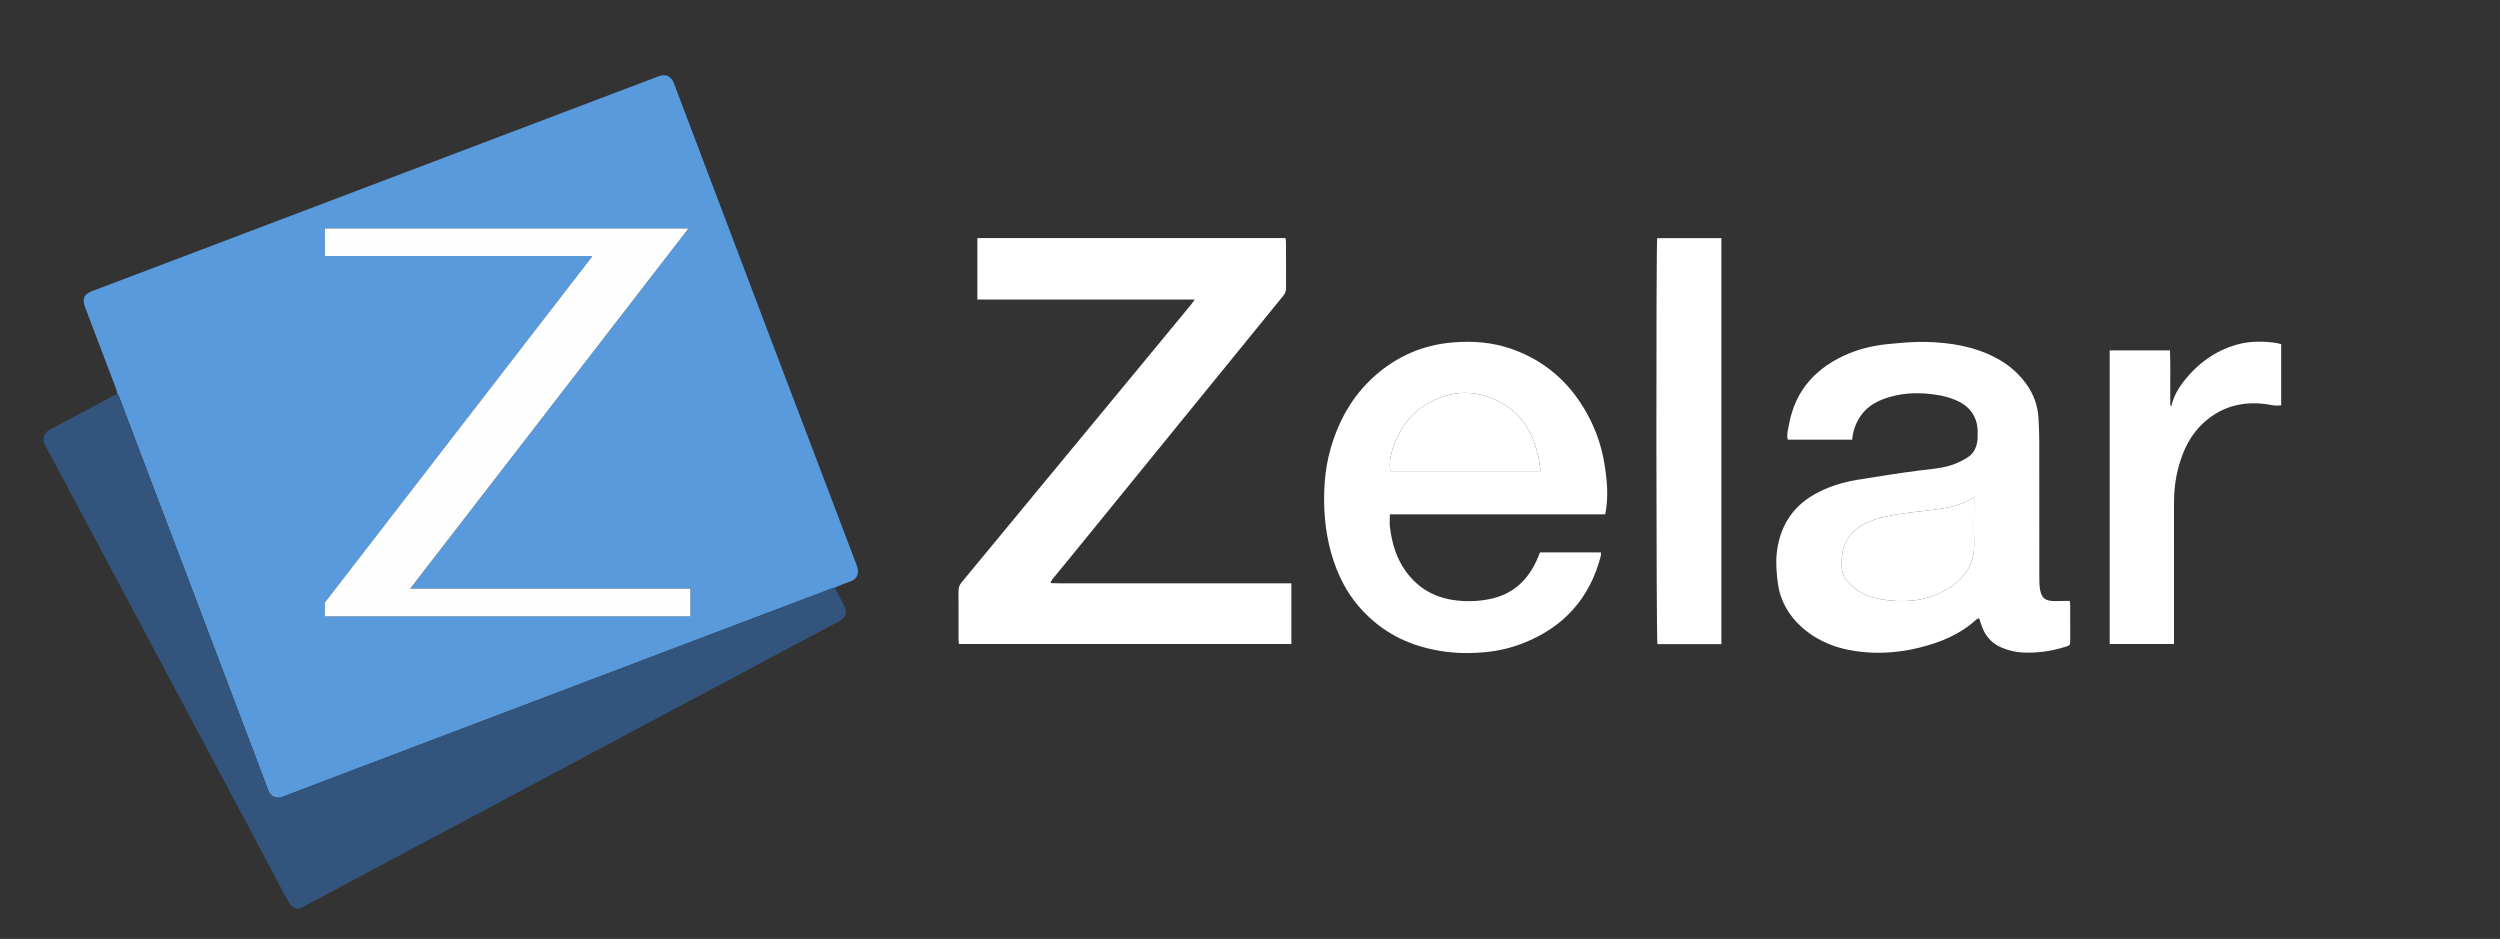 <?xml version="1.0" encoding="utf-8"?>
<!-- Generator: Adobe Illustrator 25.4.1, SVG Export Plug-In . SVG Version: 6.00 Build 0)  -->
<svg version="1.1" id="Layer_1" xmlns="http://www.w3.org/2000/svg" xmlns:xlink="http://www.w3.org/1999/xlink" x="0px" y="0px"
	 viewBox="0 0 2399 901" style="enable-background:new 0 0 2399 901;" xml:space="preserve">
<rect x="0" y="0" width="2399" height="901" fill="#333333" stroke="none"/>
<style type="text/css">
	.st0{fill:#589ADC;}
	.st1{fill:#33547D;}
	.st2{fill:#FEFEFE;}
	.st3{fill:#FFFFFF;}
	.st4{fill:#CCCCCC;}
	.st5{fill:#B3B3B3;}
</style>
<g>
	<path class="st0" d="M112.55,377.86c-0.44-1.74-0.71-3.53-1.34-5.2c-9.86-26.06-19.76-52.1-29.66-78.15
		c-2.89-7.62-0.87-12.25,6.79-15.15c54.96-20.85,109.94-41.68,164.91-62.52c54.79-20.78,109.57-41.57,164.36-62.35
		c56.49-21.43,112.98-42.84,169.47-64.26c14.86-5.63,29.7-11.33,44.59-16.89c7.4-2.76,12.41-0.28,14.95,6.44
		c31.29,82.76,62.64,165.49,94.01,248.21c27.13,71.53,54.25,143.07,81.5,214.55c3.26,8.55-0.49,13.82-7.08,15.81
		c-4.82,1.46-9.41,3.69-14.11,5.57c-0.91,0.25-1.85,0.43-2.73,0.76c-20.23,7.64-40.46,15.29-60.69,22.96
		c-28.64,10.85-57.27,21.72-85.91,32.58c-28.63,10.86-57.27,21.72-85.9,32.58c-28.73,10.89-57.45,21.79-86.18,32.69
		c-28.54,10.83-57.09,21.65-85.63,32.48c-26.94,10.22-53.87,20.43-80.81,30.65c-14.14,5.37-28.25,10.79-42.4,16.12
		c-5.41,2.04-11.02-0.47-13.01-5.71c-9.07-23.89-18.11-47.79-27.15-71.69c-13.52-35.71-27.03-71.43-40.57-107.14
		c-12.93-34.1-25.9-68.17-38.83-102.27c-12.35-32.58-24.66-65.17-37.02-97.74C113.77,379.34,113.07,378.64,112.55,377.86z
		 M311.84,245.64c85.51,0,170.83,0,256.63,0c-0.8,1.14-1.29,1.91-1.85,2.63c-29.71,38.46-59.44,76.92-89.15,115.38
		c-23.74,30.72-47.47,61.45-71.21,92.18c-31.12,40.29-62.24,80.57-93.35,120.87c-0.46,0.59-1.12,1.27-1.13,1.92
		c-0.1,4.28-0.05,8.56-0.05,12.82c117.16,0,233.95,0,350.76,0c0-8.87,0-17.53,0-26.56c-89.62,0-179.01,0-268.91,0
		c89.19-115.43,178.01-230.39,267.06-345.65c-116.59,0-232.61,0-348.79,0C311.84,227.98,311.84,236.58,311.84,245.64z"/>
	<path class="st1" d="M112.55,377.86c0.53,0.77,1.23,1.48,1.55,2.33c12.36,32.57,24.67,65.16,37.02,97.74
		c12.93,34.1,25.9,68.17,38.83,102.27c13.54,35.71,27.05,71.43,40.57,107.14c9.05,23.9,18.09,47.8,27.15,71.69
		c1.99,5.24,7.6,7.75,13.01,5.71c14.15-5.32,28.27-10.75,42.4-16.12c26.93-10.22,53.87-20.43,80.81-30.65
		c28.54-10.83,57.09-21.65,85.63-32.48c28.73-10.9,57.45-21.79,86.18-32.69c28.63-10.86,57.27-21.72,85.9-32.58
		c28.64-10.86,57.27-21.73,85.91-32.58c20.23-7.67,40.46-15.32,60.69-22.96c0.88-0.33,1.82-0.51,2.73-0.76
		c3.27,6.16,6.65,12.26,9.76,18.5c2.57,5.16,0.22,10.75-4.48,13.24c-34.74,18.42-69.42,36.97-104.12,55.46
		c-34.77,18.53-69.55,37.04-104.32,55.57c-23.39,12.46-46.77,24.93-70.15,37.39c-23.93,12.75-47.86,25.51-71.8,38.24
		c-23.81,12.66-47.65,25.25-71.44,37.93c-28.33,15.1-56.63,30.28-84.95,45.42c-2.86,1.53-5.74,3.01-8.58,4.58
		c-6.2,3.44-10.95,0.47-13.52-3.98c-2.95-5.11-5.66-10.36-8.43-15.58c-5.78-10.88-11.52-21.78-17.3-32.66
		c-7.39-13.91-14.82-27.81-22.23-41.71c-15.72-29.5-31.44-58.99-47.15-88.49c-15.47-29.05-30.94-58.09-46.42-87.14
		c-10.98-20.62-21.97-41.23-32.96-61.85C89,512.88,75.15,486.89,61.3,460.89c-6.01-11.28-11.87-22.64-18.09-33.8
		c-3.37-6.05-0.82-12.07,4.59-14.9c19.28-10.1,38.45-20.42,57.66-30.65C107.81,380.29,110.18,379.09,112.55,377.86z"/>
	<path class="st2" d="M311.84,245.64c0-9.05,0-17.65,0-26.4c116.18,0,232.2,0,348.79,0c-89.06,115.26-177.88,230.22-267.06,345.65
		c89.9,0,179.29,0,268.91,0c0,9.02,0,17.68,0,26.56c-116.81,0-233.6,0-350.76,0c0-4.26-0.05-8.54,0.05-12.82
		c0.02-0.65,0.68-1.33,1.13-1.92c31.11-40.29,62.23-80.58,93.35-120.87c23.73-30.73,47.47-61.45,71.21-92.18
		c29.72-38.46,59.44-76.92,89.15-115.38c0.56-0.72,1.05-1.5,1.85-2.63C482.68,245.64,397.36,245.64,311.84,245.64z"/>
</g>
<g>
	<path class="st3" d="M1008.56,559.56c2.43,0.06,4.85,0.18,7.28,0.18c72.12,0.01,144.24,0.01,216.36,0.01c2.2,0,4.4,0,7,0
		c0,19.64,0,38.75,0,58.22c-106.39,0-212.58,0-319.08,0c-0.11-1.94-0.29-3.58-0.29-5.21c-0.02-15.13,0.07-30.26-0.08-45.4
		c-0.03-3.4,0.93-6.02,3.09-8.63c28.11-33.93,56.13-67.94,84.19-101.92c25.69-31.09,51.4-62.16,77.09-93.25
		c19.63-23.75,39.23-47.51,58.83-71.28c1.04-1.27,1.94-2.66,3.53-4.87c-69.97,0-139.09,0-208.6,0c0-20.03,0-39.32,0-58.94
		c98.72,0,197.08,0,295.81,0c0.13,1.89,0.35,3.51,0.35,5.13c0.03,14.2-0.04,28.4,0.06,42.59c0.02,2.95-0.75,5.27-2.67,7.62
		c-32.11,39.34-64.13,78.77-96.18,118.16c-35.94,44.18-71.89,88.34-107.84,132.5c-5.78,7.1-11.62,14.14-17.4,21.23
		c-0.69,0.85-1.18,1.87-1.77,2.81C1008.36,558.88,1008.46,559.22,1008.56,559.56z"/>
	<path class="st3" d="M1777.34,421.88c-20.84,0-41.15,0-61.74,0c-1.37-4.78,0.18-9.34,0.96-13.76
		c6.03-34.17,26.72-56.15,58.11-69.08c12.19-5.02,24.97-7.72,38-8.95c11.87-1.12,23.84-2.28,35.73-1.97
		c23.29,0.6,46.08,4.23,67.05,15.36c11.22,5.96,20.75,13.88,28.36,24.12c7.45,10.02,11.63,21.22,12.31,33.67
		c0.39,7.08,0.74,14.17,0.75,21.25c0.07,43.91,0.01,87.83,0.07,131.74c0.01,4.09,0.03,8.27,0.85,12.25
		c1.51,7.38,4.99,10.04,12.51,10.25c4.11,0.12,8.22-0.07,12.33-0.11c1.07-0.01,2.14,0,3.52,0c0.17,1.86,0.42,3.3,0.42,4.74
		c0.03,11.02,0.04,22.05,0.01,33.07c-0.01,4.88-0.08,4.81-5.02,6.34c-13.32,4.13-26.91,6.07-40.87,5.34
		c-6.79-0.36-13.26-1.97-19.53-4.54c-9.78-4.01-16.15-11.16-19.54-21.07c-0.78-2.28-1.53-4.57-2.41-7.23
		c-0.97,0.39-1.94,0.51-2.53,1.05c-15.73,14.46-34.73,22.21-55.15,27.21c-17.02,4.17-34.3,5.76-51.69,4.32
		c-22.6-1.87-43.57-8.59-60.88-24.07c-12.55-11.23-20.6-25.23-22.88-41.88c-1.36-9.92-2.18-20.24-1-30.12
		c2.83-23.67,14.07-42.6,35.16-54.9c13.42-7.83,28.04-12.2,43.24-14.66c19.32-3.13,38.66-6.25,58.07-8.73
		c10.18-1.3,20.49-1.88,30.31-4.95c5.45-1.7,10.78-4.22,15.64-7.21c6.83-4.21,9.9-11.04,10.2-18.94c0.17-4.27,0.26-8.66-0.54-12.82
		c-2.24-11.62-9.88-19.17-20.33-23.61c-5.93-2.52-12.4-4.19-18.78-5.16c-14.68-2.22-29.43-2.17-43.86,1.88
		c-11.54,3.24-22.05,8.42-28.99,18.78C1780.81,406.04,1778.12,413.35,1777.34,421.88z M1894.33,477.19
		c-12.34,7.95-25.02,10.05-37.75,11.83c-10.13,1.41-20.35,2.23-30.47,3.69c-10.89,1.57-21.69,3.66-31.99,7.72
		c-9.1,3.6-16.72,9.03-21.73,17.65c-4.69,8.07-5.37,16.91-5.03,25.99c0.17,4.67,1.49,9.03,4.44,12.42
		c3.39,3.9,7.19,7.67,11.46,10.53c8.53,5.72,18.38,7.84,28.51,9.01c20.02,2.32,39.16-0.24,56.67-10.61
		c16.94-10.03,26.71-24.4,25.97-44.96c-0.44-12.12-0.08-24.26-0.08-36.39C1894.33,482.25,1894.33,480.43,1894.33,477.19z"/>
	<path class="st3" d="M1270.81,488.13c-0.7-18.93,0.52-37.65,5.6-56.02c7.7-27.81,21.17-52.19,42.93-71.47
		c21.18-18.77,45.82-29.52,74.23-31.99c19.65-1.71,38.84-0.23,57.38,6.35c32.01,11.35,55.82,32.49,72.13,62.18
		c8.16,14.86,13.72,30.73,16.44,47.39c2.61,15.96,4.23,32.11,0.87,48.99c-68.7,0-137.52,0-206.68,0c0,4.57-0.4,8.47,0.07,12.28
		c1.86,15.18,6.01,29.6,15.1,42.22c11.15,15.48,26.19,24.67,45.01,27.62c12.09,1.9,24.14,1.58,36.15-0.92
		c21.74-4.52,35.98-17.87,44.83-37.66c0.99-2.21,1.87-4.47,2.93-7.01c19.32,0,38.67,0,58.47,0c-0.06,1.29,0.09,2.54-0.21,3.67
		c-10.56,40.51-35.56,68.15-74.43,83.43c-11.53,4.53-23.59,7.38-35.77,8.57c-11.66,1.14-23.63,1.34-35.25,0.03
		c-26.4-2.97-50.84-11.59-71.6-28.92c-14.44-12.05-25.62-26.59-33.4-43.68c-9.08-19.94-13.49-41.01-14.71-62.82
		C1270.87,489.63,1270.84,488.88,1270.81,488.13z M1478.39,452.1c-3.25-27.65-12.51-51.49-37.59-65.49
		c-26.72-14.92-53.16-12-77.91,5.24c-18.02,12.55-32.16,43.02-28.66,60.24C1381.87,452.1,1429.59,452.1,1478.39,452.1z"/>
	<path class="st3" d="M1651.84,618.09c-20.8,0-41.12,0-61.38,0c-1.16-4.22-1.38-383.39-0.21-389.6c20.37,0,40.81,0,61.59,0
		C1651.84,358.34,1651.84,487.89,1651.84,618.09z"/>
	<path class="st3" d="M2083.78,389.36c2.12-9.74,7.23-17.95,13.43-25.51c14.16-17.28,31.79-29.2,53.76-34.28
		c10.93-2.53,28.1-2.12,38.04,0.62c0,19.42,0,38.94,0,58.83c-2.55,0-5.14,0.42-7.55-0.06c-24.69-4.93-47.24-0.88-66.38,16.25
		c-12.62,11.3-19.89,26.01-24.34,42.12c-3.25,11.74-4.6,23.78-4.59,35.97c0.02,42.59,0.01,85.19,0.01,127.78c0,2.19,0,4.39,0,6.92
		c-20.86,0-41.1,0-61.7,0c0-94,0-187.68,0-281.78c19.13,0,38.11,0,57.9,0c0.59,17.68-0.05,35.52,0.34,53.34
		C2083.05,389.47,2083.41,389.42,2083.78,389.36z"/>
	<path class="st4" d="M1270.81,488.13c0.03,0.75,0.06,1.49,0.09,2.24C1270.87,489.63,1270.84,488.88,1270.81,488.13z"/>
	<path class="st5" d="M2083.78,389.36c-0.36,0.06-0.72,0.12-1.09,0.18C2083.06,389.51,2083.42,389.46,2083.78,389.36z"/>
	<path class="st3" d="M1894.33,477.19c0,3.24,0,5.06,0,6.88c0,12.13-0.36,24.28,0.08,36.39c0.74,20.56-9.03,34.92-25.97,44.96
		c-17.51,10.37-36.65,12.93-56.67,10.61c-10.12-1.17-19.98-3.29-28.51-9.01c-4.27-2.86-8.07-6.63-11.46-10.53
		c-2.95-3.39-4.27-7.75-4.44-12.42c-0.33-9.08,0.34-17.91,5.03-25.99c5.01-8.62,12.62-14.05,21.73-17.65
		c10.3-4.07,21.11-6.16,31.99-7.72c10.12-1.46,20.34-2.27,30.47-3.69C1869.31,487.24,1881.99,485.13,1894.33,477.19z"/>
	<path class="st3" d="M1478.39,452.1c-48.8,0-96.51,0-144.16,0c-3.49-17.22,10.64-47.7,28.66-60.24
		c24.75-17.24,51.19-20.16,77.91-5.24C1465.87,400.61,1475.13,424.44,1478.39,452.1z"/>
</g>
</svg>
